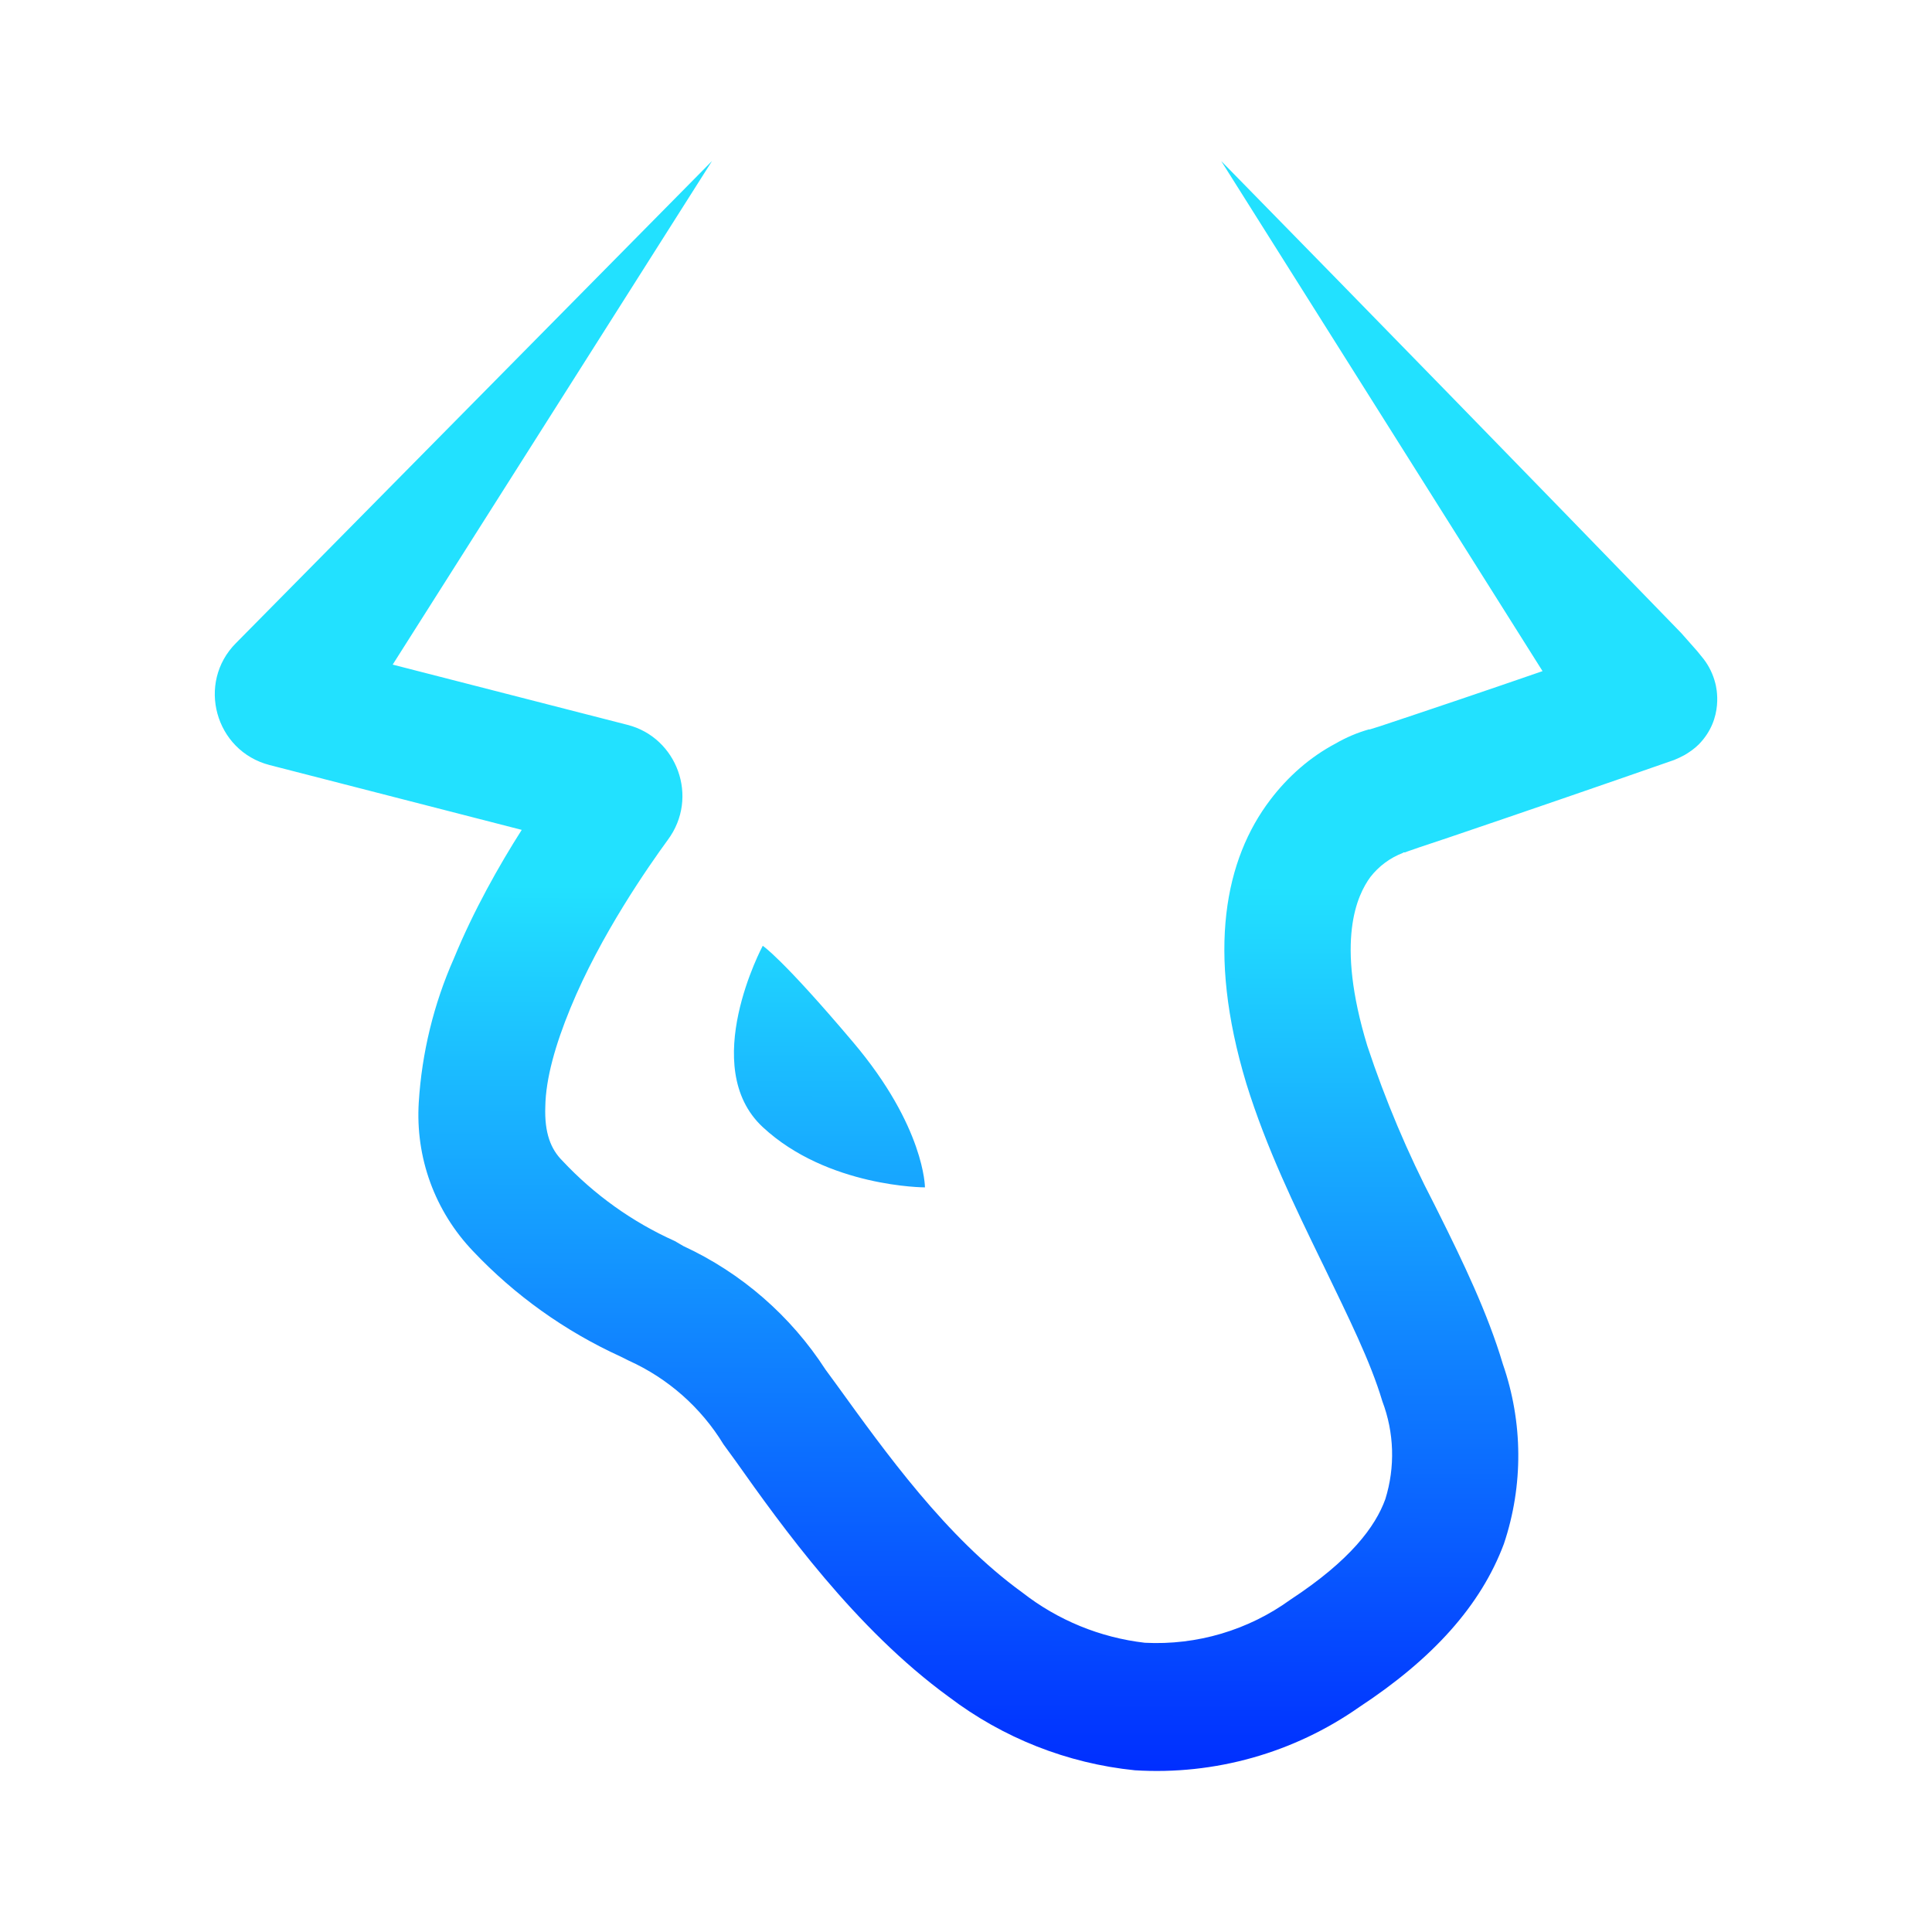 <svg width="24" height="24" viewBox="0 0 24 24" fill="none" xmlns="http://www.w3.org/2000/svg">
<path d="M4.878 8.256L8.845 2L2.932 7.988C2.439 8.481 2.67 9.329 3.35 9.504L6.481 10.309C6.2 10.751 5.882 11.313 5.639 11.905C5.388 12.471 5.24 13.078 5.202 13.695C5.181 14.033 5.229 14.371 5.345 14.689C5.461 15.007 5.642 15.297 5.876 15.542C6.397 16.093 7.02 16.537 7.71 16.852L7.81 16.902C8.298 17.122 8.709 17.485 8.988 17.943L9.138 18.149C9.712 18.96 10.623 20.233 11.789 21.081C12.46 21.59 13.259 21.906 14.097 21.991C15.089 22.053 16.072 21.776 16.885 21.206C17.796 20.607 18.395 19.946 18.682 19.178C18.925 18.453 18.92 17.668 18.669 16.945C18.482 16.315 18.17 15.667 17.871 15.068L17.815 14.956C17.486 14.324 17.209 13.667 16.985 12.991C16.586 11.681 16.86 11.119 17.023 10.895C17.128 10.76 17.268 10.656 17.428 10.595L17.434 10.589H17.453L17.484 10.577L17.628 10.527L18.002 10.402C18.934 10.086 19.866 9.765 20.796 9.441C20.841 9.423 20.884 9.402 20.927 9.379C20.99 9.342 21.052 9.298 21.102 9.248C21.42 8.924 21.32 8.531 21.308 8.487C21.281 8.379 21.232 8.277 21.164 8.188L21.083 8.088L20.884 7.863C18.985 5.904 17.08 3.949 15.17 2L19.162 8.337C18.488 8.57 17.812 8.799 17.135 9.024L17.016 9.061H17.004C16.86 9.102 16.721 9.161 16.592 9.236C16.274 9.404 15.999 9.647 15.781 9.934C15.22 10.67 14.983 11.806 15.482 13.459C15.731 14.263 16.093 15.005 16.411 15.66L16.442 15.723C16.754 16.371 17.023 16.908 17.172 17.407C17.32 17.797 17.333 18.225 17.209 18.623C17.085 18.966 16.773 19.384 16.031 19.871C15.507 20.251 14.868 20.44 14.222 20.407C13.667 20.343 13.14 20.127 12.7 19.783C11.752 19.097 10.997 18.037 10.392 17.201L10.255 17.014C9.823 16.346 9.211 15.813 8.489 15.479L8.383 15.417C7.856 15.181 7.381 14.841 6.986 14.419C6.843 14.276 6.762 14.076 6.774 13.745C6.78 13.396 6.899 12.978 7.086 12.523C7.46 11.612 8.059 10.758 8.296 10.433C8.689 9.903 8.408 9.161 7.797 9.005L4.878 8.256ZM11.49 14.75C11.49 14.75 10.28 14.75 9.475 14.001C8.67 13.253 9.475 11.749 9.475 11.749C9.475 11.749 9.712 11.899 10.598 12.947C11.49 14.001 11.49 14.75 11.49 14.75Z" fill="url(#paint0_linear_364_14299)"/>
<defs>
<linearGradient id="paint0_linear_364_14299" x1="12.032" y1="11.013" x2="12.001" y2="22.004" gradientUnits="userSpaceOnUse">
<stop stop-color="#22E1FF"/>
<stop offset="1" stop-color="#002EFF"/>
</linearGradient>
</defs>
</svg>
